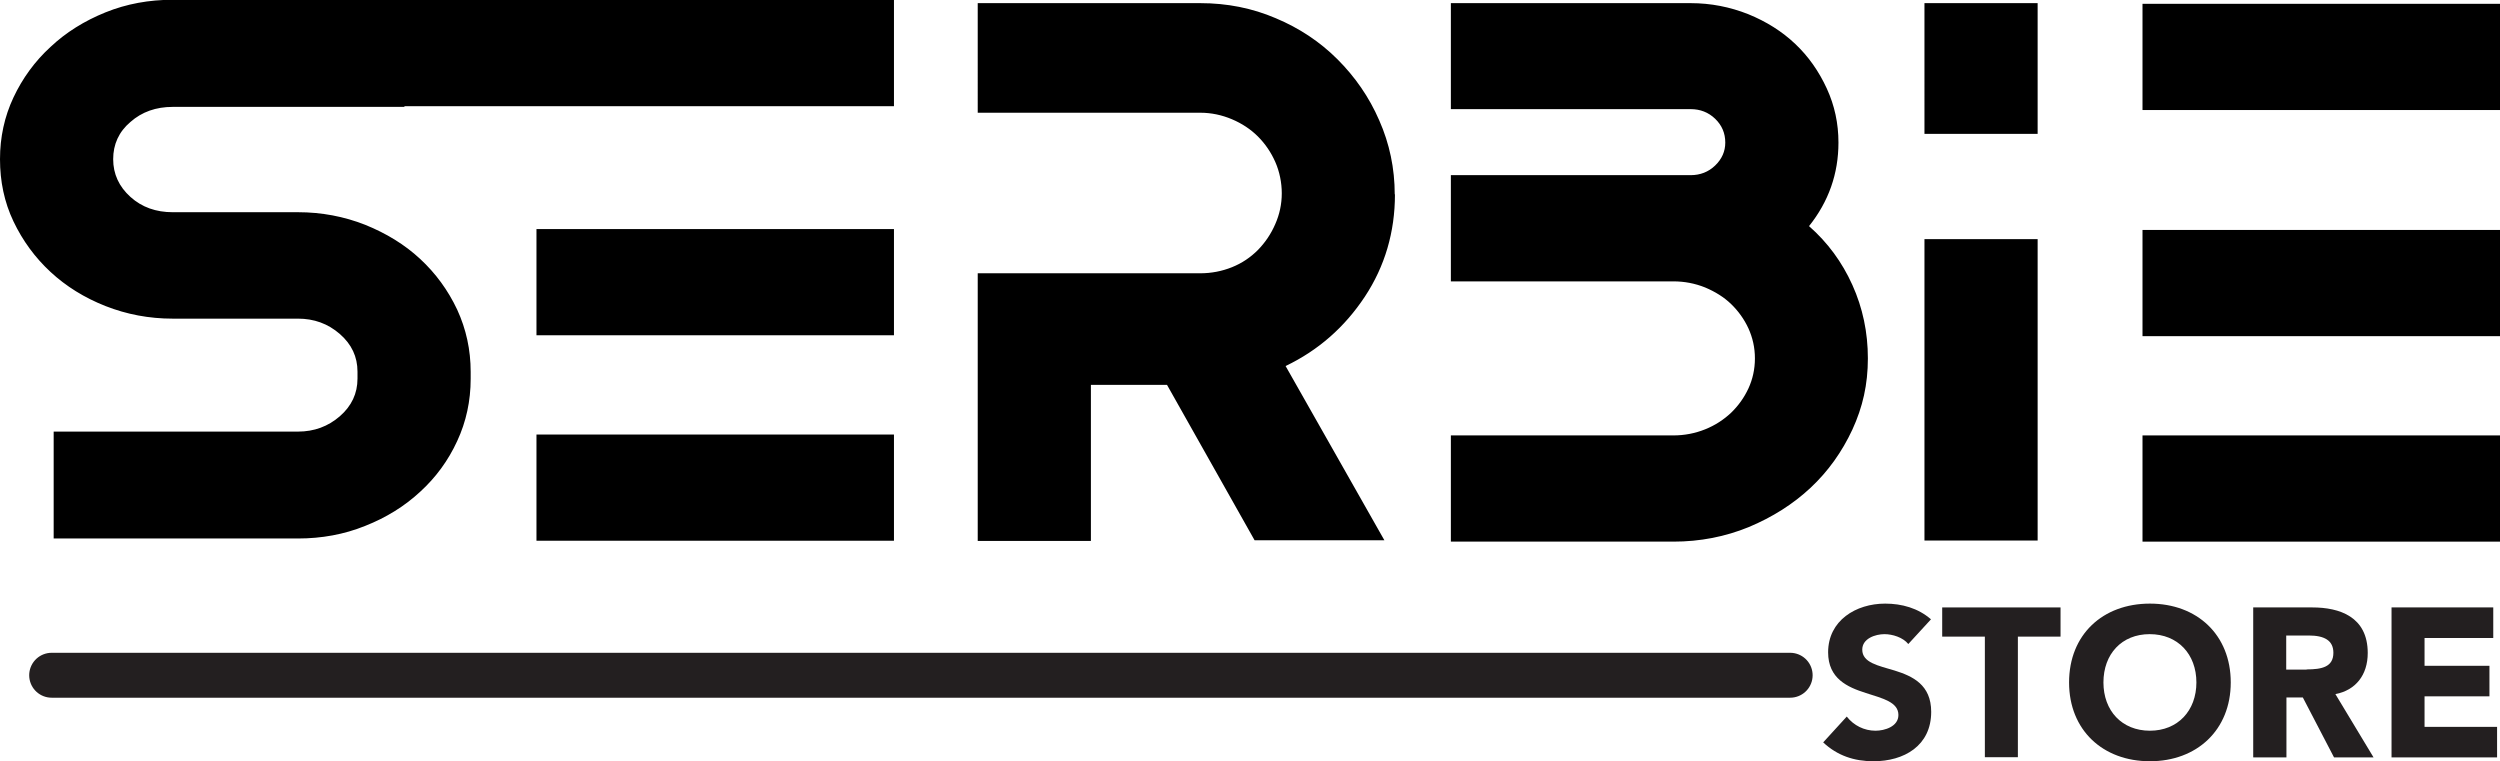 <?xml version="1.0" encoding="UTF-8"?>
<svg id="Layer_2" data-name="Layer 2" xmlns="http://www.w3.org/2000/svg" viewBox="0 0 111.33 33.89">
  <defs>
    <style>
      .cls-1 {
        stroke: #231f20;
        stroke-linecap: round;
        stroke-miterlimit: 10;
        stroke-width: 2px;
      }

      .cls-2 {
        fill: #231f20;
      }
    </style>
  </defs>
  <g id="Layer_1-2" data-name="Layer 1">
    <g>
      <g>
        <path d="m39.81,0v4.73h-21.8v.03H7.69c-.74,0-1.37.22-1.88.67-.52.44-.77,1-.77,1.66s.26,1.22.77,1.68c.51.46,1.14.68,1.88.68h5.58c1.05,0,2.05.19,2.99.56.94.38,1.76.88,2.45,1.52.69.64,1.24,1.39,1.65,2.26.4.87.6,1.79.6,2.77v.31c0,.98-.2,1.91-.6,2.77-.4.87-.95,1.62-1.65,2.26-.69.64-1.51,1.15-2.45,1.52-.94.38-1.94.56-2.99.56H2.39v-4.76h10.88c.72,0,1.34-.23,1.86-.68.53-.46.79-1.02.79-1.68v-.31c0-.66-.26-1.22-.79-1.68-.53-.46-1.15-.68-1.86-.68h-5.58c-1.05,0-2.05-.19-2.99-.56s-1.76-.88-2.45-1.52c-.69-.64-1.24-1.39-1.65-2.25s-.6-1.79-.6-2.77.2-1.9.6-2.75c.4-.85.95-1.61,1.65-2.25.69-.65,1.51-1.16,2.45-1.54.94-.38,1.94-.56,2.99-.56h32.12Zm-15.92,14.93v-4.73h15.92v4.73h-15.92Zm15.92,4.42v4.73h-15.92v-4.73h15.92Zm22.31-10.7c0,1.69-.45,3.21-1.34,4.56-.9,1.36-2.07,2.39-3.53,3.09l4.4,7.76h-5.78l-3.9-6.92h-3.39v6.95h-5.04v-11.92h9.91c.49,0,.96-.09,1.41-.27.45-.18.83-.44,1.16-.77.32-.33.58-.71.77-1.15.19-.43.29-.89.29-1.37s-.1-.97-.29-1.4c-.19-.43-.45-.81-.77-1.13-.32-.32-.71-.58-1.16-.77-.45-.19-.92-.29-1.41-.29h-9.91V.14h9.91c1.19,0,2.31.22,3.36.67,1.05.44,1.97,1.05,2.75,1.83.78.78,1.41,1.68,1.86,2.72.46,1.04.69,2.14.69,3.3Zm18.44,1.42c.83.73,1.47,1.6,1.93,2.62.46,1.02.69,2.11.69,3.27s-.23,2.17-.69,3.17c-.46.99-1.08,1.86-1.86,2.59-.78.73-1.7,1.31-2.75,1.75-1.05.43-2.17.65-3.36.65h-9.91v-4.73h9.91c.49,0,.96-.09,1.41-.27.45-.18.83-.43,1.16-.74.32-.31.58-.67.77-1.08.19-.41.29-.86.29-1.34s-.1-.92-.29-1.34c-.19-.41-.45-.77-.77-1.08-.32-.31-.71-.55-1.16-.74-.45-.18-.92-.27-1.41-.27h-9.91v-4.73h10.68c.42,0,.79-.14,1.09-.43s.45-.63.45-1.02c0-.42-.15-.77-.45-1.06s-.67-.43-1.09-.43h-10.68V.14h10.68c.9,0,1.75.17,2.56.49.81.33,1.51.77,2.1,1.33.59.56,1.05,1.22,1.4,1.98.35.76.52,1.56.52,2.41,0,1.39-.44,2.63-1.31,3.72Zm5.14-4.11V.14h5.04v5.82h-5.04Zm0,4.69h5.04v13.42h-5.04v-13.42Z"/>
        <path d="m95.41,4.9V.17h15.92v4.73h-15.92Zm0,10.07v-4.73h15.92v4.73h-15.92Zm15.92,4.42v4.73h-15.92v-4.73h15.92Z"/>
      </g>
      <g>
        <path class="cls-2" d="m85.99,27.58l-1.01,1.1c-.24-.3-.71-.44-1.06-.44-.4,0-.99.19-.99.69,0,.58.71.71,1.44.93.8.25,1.63.63,1.63,1.84,0,1.52-1.22,2.2-2.57,2.2-.86,0-1.61-.25-2.24-.84l1.05-1.15c.31.4.78.63,1.28.63.4,0,1.02-.18,1.02-.7,0-.58-.71-.74-1.45-.98-.82-.26-1.68-.64-1.68-1.81,0-1.42,1.24-2.17,2.54-2.17.74,0,1.47.2,2.04.7Z"/>
        <path class="cls-2" d="m86.48,27.05h5.28v1.3h-1.9v5.37h-1.47v-5.37h-1.9v-1.3Z"/>
        <path class="cls-2" d="m99.34,30.39c0,2.12-1.51,3.51-3.6,3.51s-3.6-1.38-3.6-3.51,1.5-3.51,3.6-3.51,3.6,1.39,3.6,3.51Zm-3.6,2.15c1.24,0,2.07-.89,2.07-2.15s-.83-2.15-2.08-2.15-2.06.89-2.06,2.15.82,2.15,2.07,2.15Z"/>
        <path class="cls-2" d="m100.34,33.72v-6.67h2.63c1.21,0,2.47.41,2.47,2.03,0,.98-.54,1.66-1.44,1.83l1.7,2.82h-1.76l-1.39-2.67h-.73v2.67h-1.47Zm2.38-3.91c.68,0,1.19-.11,1.19-.74,0-.55-.4-.77-1.1-.77h-1v1.52h.91Z"/>
        <path class="cls-2" d="m106.5,27.05h4.53v1.36h-3.06v1.24h2.89v1.36h-2.89v1.36h3.23v1.36h-4.7v-6.67Z"/>
      </g>
      <line class="cls-1" x1="79.72" y1="30.07" x2="2.3" y2="30.07"/>
    </g>
  </g>
</svg>